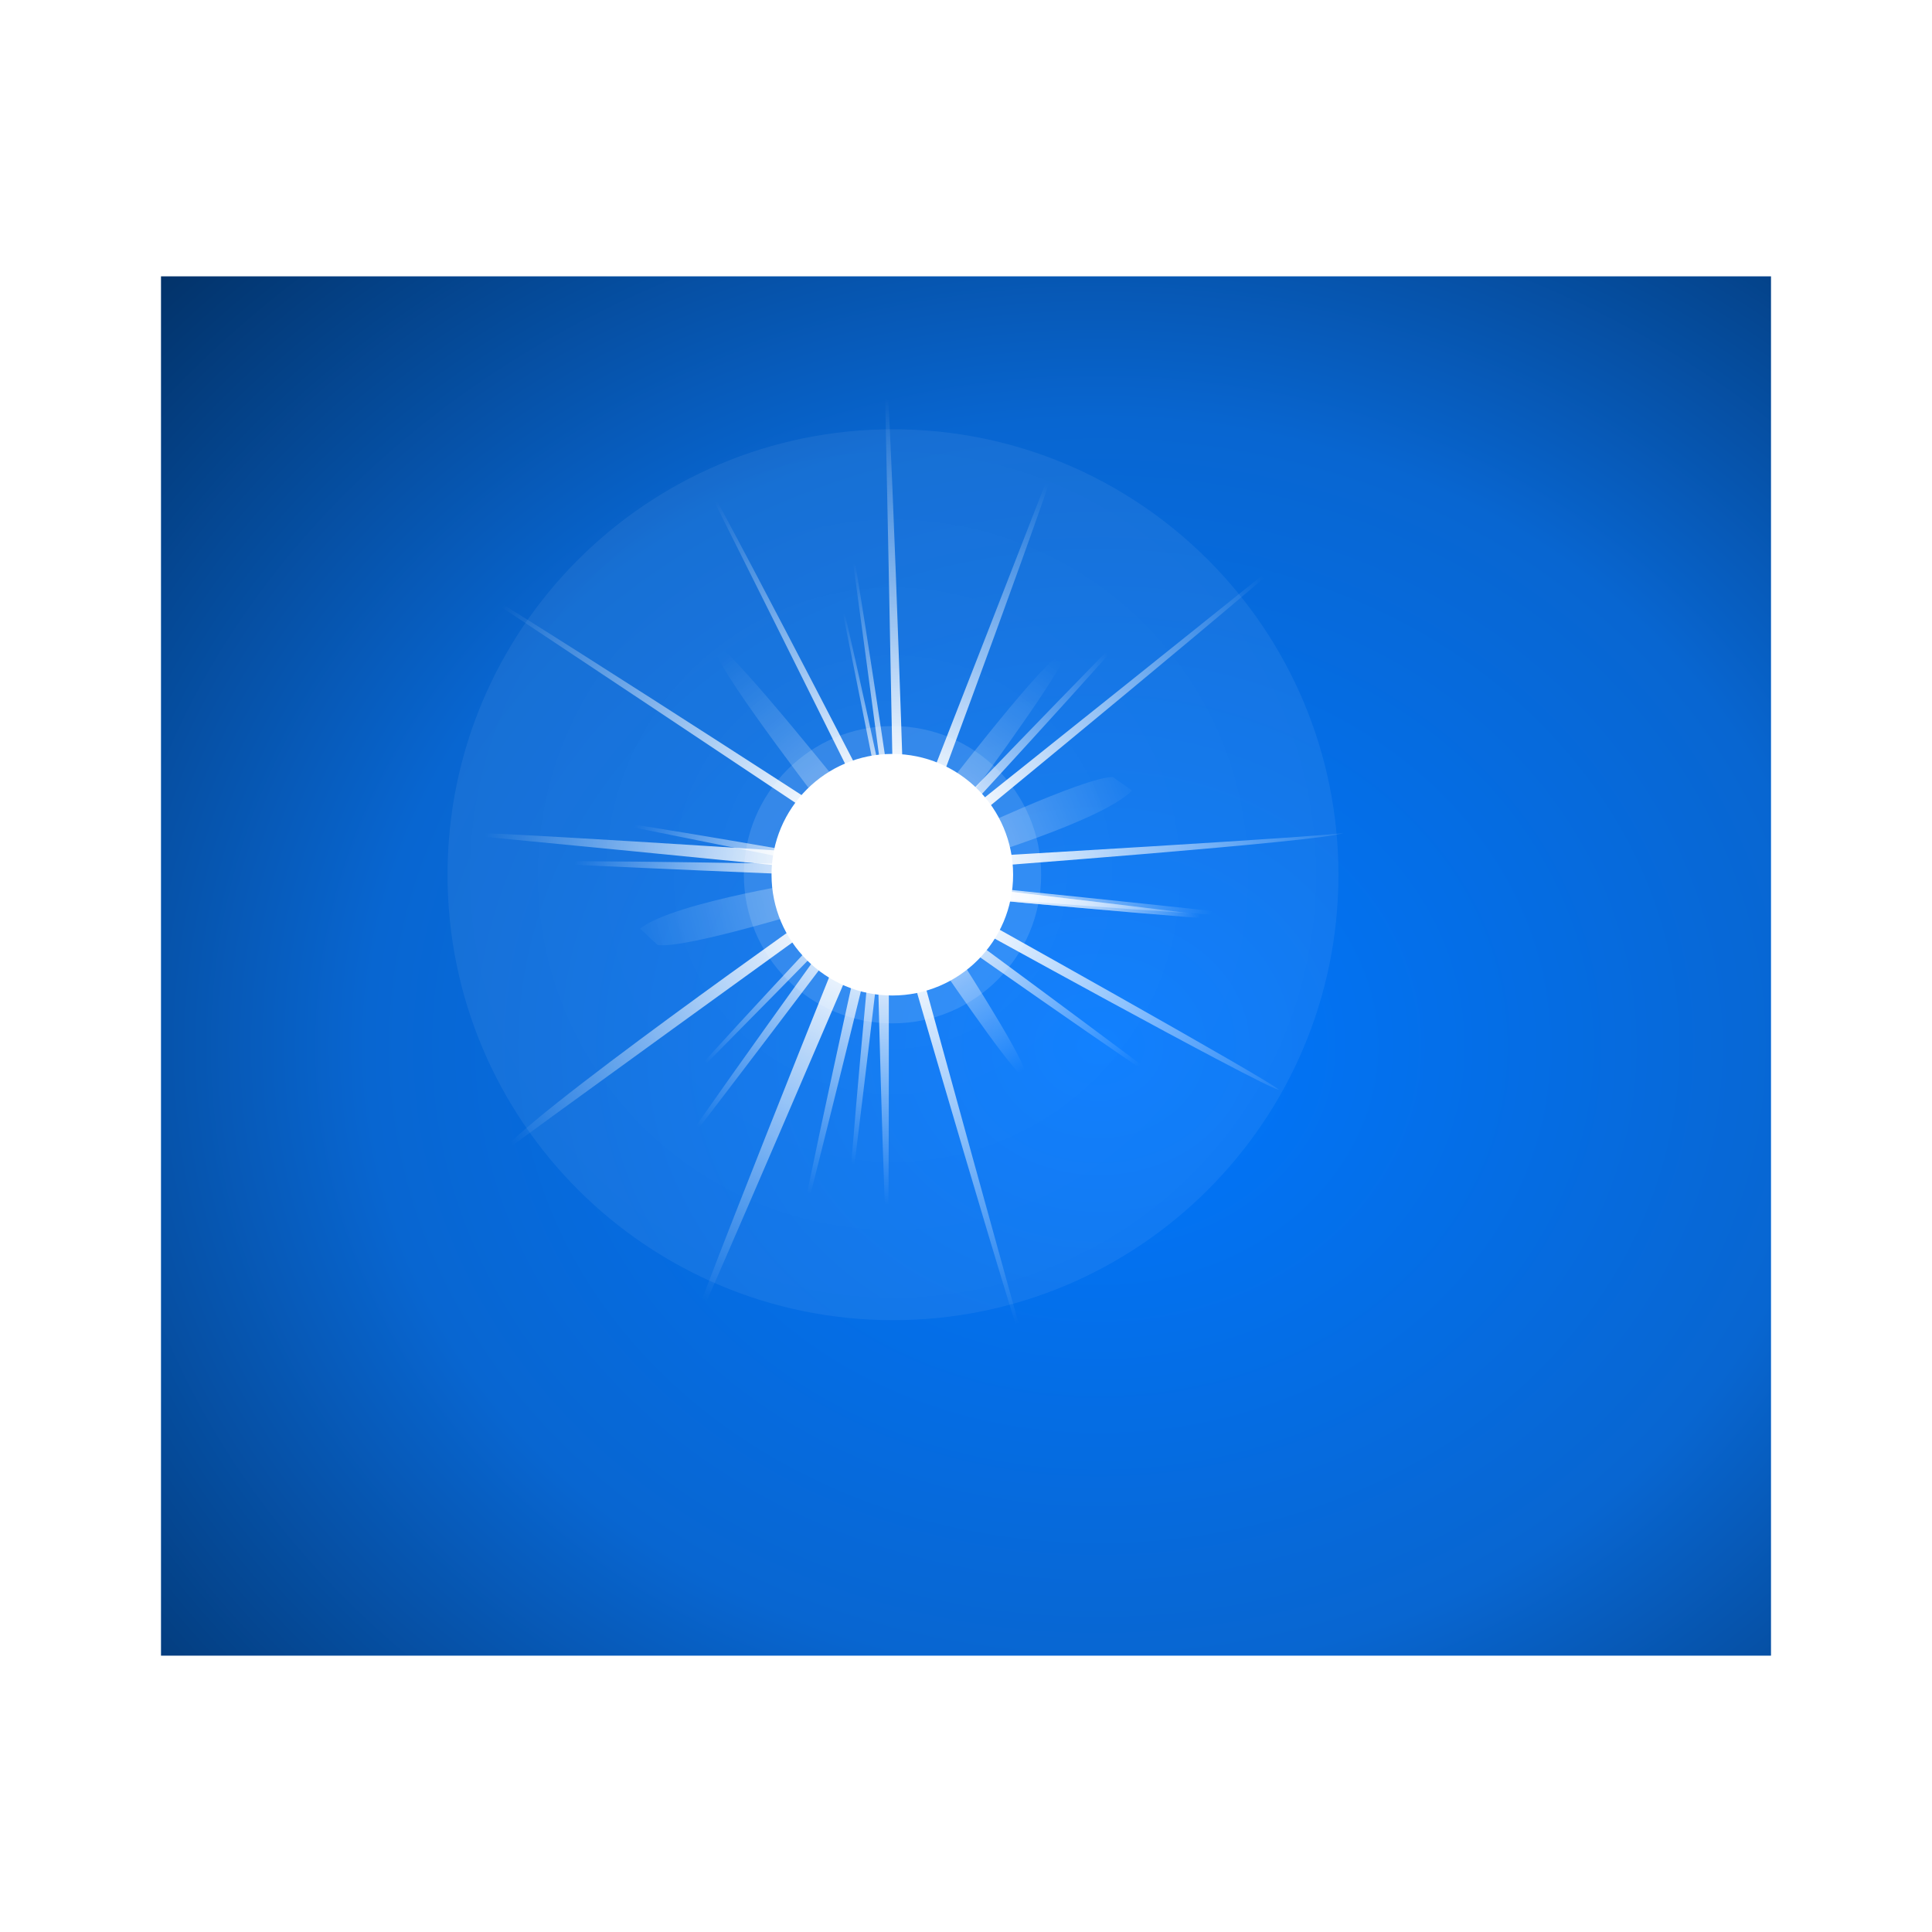 <svg:svg xmlns:dc="http://purl.org/dc/elements/1.1/" xmlns:ns1="http://sodipodi.sourceforge.net/DTD/sodipodi-0.dtd" xmlns:ns2="http://www.inkscape.org/namespaces/inkscape" xmlns:ns3="http://www.w3.org/1999/xlink" xmlns:ns5="http://creativecommons.org/ns#" xmlns:rdf="http://www.w3.org/1999/02/22-rdf-syntax-ns#" xmlns:svg="http://www.w3.org/2000/svg" height="519.42" id="svg21634" version="1.1" viewBox="-43.285 -72.945 519.42 519.42" width="519.42" ns1:docname="sun simple 2.svg" ns2:version="0.48.1 r9760">
  <svg:title id="title22034">Sun &amp; Rays</svg:title>
  <svg:defs id="defs21636">
    <svg:filter color-interpolation-filters="sRGB" height="1.48" id="filter21027" width="1.48" x="-0.24" y="-0.24" ns2:collect="always">
      <svg:feGaussianBlur id="feGaussianBlur21029" stdDeviation="5.2" ns2:collect="always" />
    </svg:filter>
    <svg:linearGradient gradientTransform="matrix(-.972 -.752 .842 -.89 813.55 317.38)" gradientUnits="userSpaceOnUse" id="linearGradient20943" x1="424.81" x2="454.5" y1="-12.814" y2="-53.745" ns2:collect="always">
      <svg:stop id="stop19250-8-0-8-6-3-9-4-1-8-8-8-7-1" offset="0" style="stop-color:#ffffff" />
      <svg:stop id="stop19252-1-0-6-0-6-3-9-5-0-5-7-4-4" offset="1" style="stop-color:#ffffff;stop-opacity:0" />
    </svg:linearGradient>
    <svg:filter color-interpolation-filters="sRGB" height="1.681" id="filter20922-8" width="1.245" x="-.122" y="-.34" ns2:collect="always">
      <svg:feGaussianBlur id="feGaussianBlur20924-7" stdDeviation="2.954" ns2:collect="always" />
    </svg:filter>
    <svg:filter color-interpolation-filters="sRGB" id="filter20882" ns2:collect="always">
      <svg:feGaussianBlur id="feGaussianBlur20884" stdDeviation="0.97" ns2:collect="always" />
    </svg:filter>
    <svg:linearGradient gradientTransform="matrix(-.295 .742 -.781 -.281 537.47 -294.45)" gradientUnits="userSpaceOnUse" id="linearGradient21099" x1="424.81" x2="454.5" y1="-12.814" y2="-53.745" ns2:collect="always">
      <svg:stop id="stop19250-8-0-8-6-3-9-4-1-8-8-3" offset="0" style="stop-color:#ffffff" />
      <svg:stop id="stop19252-1-0-6-0-6-3-9-5-0-5-9" offset="1" style="stop-color:#ffffff;stop-opacity:0" />
    </svg:linearGradient>
    <svg:linearGradient gradientTransform="matrix(.254 -.492 .492 .254 304.14 204.95)" gradientUnits="userSpaceOnUse" id="linearGradient21101" x1="428.17" x2="514.05" y1="-9.22" y2="-68.617" ns2:collect="always">
      <svg:stop id="stop19250-8-0-8-6-3-9-4-1-8-6" offset="0" style="stop-color:#ffffff" />
      <svg:stop id="stop19252-1-0-6-0-6-3-9-5-0-2" offset="1" style="stop-color:#ffffff;stop-opacity:0" />
    </svg:linearGradient>
    <svg:linearGradient gradientTransform="matrix(.336 -.56 .56 .336 270.23 232.25)" gradientUnits="userSpaceOnUse" id="linearGradient21103" x1="428.17" x2="514.05" y1="-9.22" y2="-68.617" ns2:collect="always">
      <svg:stop id="stop19250-8-0-8-6-3-9-4-1-8-6-9" offset="0" style="stop-color:#ffffff" />
      <svg:stop id="stop19252-1-0-6-0-6-3-9-5-0-2-8" offset="1" style="stop-color:#ffffff;stop-opacity:0" />
    </svg:linearGradient>
    <svg:linearGradient gradientTransform="matrix(-.561 .427 -.427 -.561 641.58 -168.58)" gradientUnits="userSpaceOnUse" id="linearGradient21105" x1="428.17" x2="514.05" y1="-9.22" y2="-68.617" ns2:collect="always">
      <svg:stop id="stop19250-8-0-8-6-57" offset="0" style="stop-color:#ffffff" />
      <svg:stop id="stop19252-1-0-6-0-4" offset="1" style="stop-color:#ffffff;stop-opacity:0" />
    </svg:linearGradient>
    <svg:linearGradient gradientTransform="matrix(-.447 .437 -.437 -.447 594.64 -173.07)" gradientUnits="userSpaceOnUse" id="linearGradient21041" x1="428.17" x2="514.05" y1="-9.22" y2="-68.617" ns2:collect="always">
      <svg:stop id="stop19250-8-0-8-6-57-8" offset="0" style="stop-color:#ffffff" />
      <svg:stop id="stop19252-1-0-6-0-4-3" offset="1" style="stop-color:#ffffff;stop-opacity:0" />
    </svg:linearGradient>
    <svg:linearGradient gradientTransform="matrix(-.444 .551 -.551 -.444 593.81 -220.07)" gradientUnits="userSpaceOnUse" id="linearGradient21039" x1="428.17" x2="514.05" y1="-9.22" y2="-68.617" ns2:collect="always">
      <svg:stop id="stop19250-8-0-8-6-57-8-2" offset="0" style="stop-color:#ffffff" />
      <svg:stop id="stop19252-1-0-6-0-4-3-9" offset="1" style="stop-color:#ffffff;stop-opacity:0" />
    </svg:linearGradient>
    <svg:linearGradient gradientTransform="matrix(-.559 .065 -.065 -.559 639.77 -19.302)" gradientUnits="userSpaceOnUse" id="linearGradient21107" x1="428.17" x2="514.05" y1="-9.22" y2="-68.617" ns2:collect="always">
      <svg:stop id="stop19250-8-0-8-6-57-4" offset="0" style="stop-color:#ffffff" />
      <svg:stop id="stop19252-1-0-6-0-4-7" offset="1" style="stop-color:#ffffff;stop-opacity:0" />
    </svg:linearGradient>
    <svg:linearGradient gradientTransform="matrix(-.662 .164 -.164 -.662 682.87 -60.039)" gradientUnits="userSpaceOnUse" id="linearGradient21109" x1="428.17" x2="514.05" y1="-9.22" y2="-68.617" ns2:collect="always">
      <svg:stop id="stop19250-8-0-8-6-57-8-2-9" offset="0" style="stop-color:#ffffff" />
      <svg:stop id="stop19252-1-0-6-0-4-3-9-6" offset="1" style="stop-color:#ffffff;stop-opacity:0" />
    </svg:linearGradient>
    <svg:linearGradient gradientTransform="matrix(-.36 -.432 .432 -.36 556.69 185.33)" gradientUnits="userSpaceOnUse" id="linearGradient21111" x1="428.17" x2="514.05" y1="-9.22" y2="-68.617" ns2:collect="always">
      <svg:stop id="stop19250-8-0-8-6-57-4-9" offset="0" style="stop-color:#ffffff" />
      <svg:stop id="stop19252-1-0-6-0-4-7-6" offset="1" style="stop-color:#ffffff;stop-opacity:0" />
    </svg:linearGradient>
    <svg:linearGradient gradientTransform="matrix(-.512 -.451 .451 -.512 619.43 193.56)" gradientUnits="userSpaceOnUse" id="linearGradient21113" x1="428.17" x2="514.05" y1="-9.22" y2="-68.617" ns2:collect="always">
      <svg:stop id="stop19250-8-0-8-6-57-8-2-9-2" offset="0" style="stop-color:#ffffff" />
      <svg:stop id="stop19252-1-0-6-0-4-3-9-6-8" offset="1" style="stop-color:#ffffff;stop-opacity:0" />
    </svg:linearGradient>
    <svg:linearGradient gradientTransform="matrix(.502 .498 -.498 .502 202.82 -200.82)" gradientUnits="userSpaceOnUse" id="linearGradient21115" x1="428.17" x2="514.05" y1="-9.22" y2="-68.617" ns2:collect="always">
      <svg:stop id="stop19250-8-0-8-6-57-8-2-2" offset="0" style="stop-color:#ffffff" />
      <svg:stop id="stop19252-1-0-6-0-4-3-9-0" offset="1" style="stop-color:#ffffff;stop-opacity:0" />
    </svg:linearGradient>
    <svg:linearGradient gradientTransform="matrix(.172 .66 -.66 .172 339.54 -266.91)" gradientUnits="userSpaceOnUse" id="linearGradient21117" x1="428.17" x2="514.05" y1="-9.22" y2="-68.617" ns2:collect="always">
      <svg:stop id="stop19250-8-0-8-6-57-8-2-9-8" offset="0" style="stop-color:#ffffff" />
      <svg:stop id="stop19252-1-0-6-0-4-3-9-6-5" offset="1" style="stop-color:#ffffff;stop-opacity:0" />
    </svg:linearGradient>
    <svg:linearGradient gradientTransform="matrix(.677 -.084 .084 .677 129.15 39.344)" gradientUnits="userSpaceOnUse" id="linearGradient21119" x1="428.17" x2="514.05" y1="-9.22" y2="-68.617" ns2:collect="always">
      <svg:stop id="stop19250-8-0-8-6-57-8-2-9-7" offset="0" style="stop-color:#ffffff" />
      <svg:stop id="stop19252-1-0-6-0-4-3-9-6-2" offset="1" style="stop-color:#ffffff;stop-opacity:0" />
    </svg:linearGradient>
    <svg:linearGradient gradientTransform="matrix(.477 .488 -.488 .477 213.14 -196.43)" gradientUnits="userSpaceOnUse" id="linearGradient21121" x1="428.17" x2="514.05" y1="-9.22" y2="-68.617" ns2:collect="always">
      <svg:stop id="stop19250-8-0-8-6-57-8-2-9-2-7" offset="0" style="stop-color:#ffffff" />
      <svg:stop id="stop19252-1-0-6-0-4-3-9-6-8-5" offset="1" style="stop-color:#ffffff;stop-opacity:0" />
    </svg:linearGradient>
    <svg:radialGradient cx="410" cy="2.5" gradientUnits="userSpaceOnUse" id="radialGradient21073" r="83.477" ns2:collect="always">
      <svg:stop id="stop21069" offset="0" style="stop-color:#ffffff;stop-opacity:.708" />
      <svg:stop id="stop21071" offset="1" style="stop-color:#ffffff;stop-opacity:0" />
    </svg:radialGradient>
    <svg:filter color-interpolation-filters="sRGB" height="1.48" id="filter21027-2" width="1.48" x="-0.24" y="-0.24" ns2:collect="always">
      <svg:feGaussianBlur id="feGaussianBlur21029-5" stdDeviation="5.2" ns2:collect="always" />
    </svg:filter>
    <svg:filter color-interpolation-filters="sRGB" height="1.681" id="filter20922" width="1.245" x="-.122" y="-.34" ns2:collect="always">
      <svg:feGaussianBlur id="feGaussianBlur20924" stdDeviation="2.954" ns2:collect="always" />
    </svg:filter>
    <svg:linearGradient gradientTransform="matrix(.286 -1.029 1.046 .281 153.98 850.91)" gradientUnits="userSpaceOnUse" id="linearGradient19749-5" x1="424.81" x2="454.5" y1="-12.814" y2="-53.745" ns2:collect="always">
      <svg:stop id="stop19250-8-0-8-6-3-9-4-1-8-8-8" offset="0" style="stop-color:#ffffff" />
      <svg:stop id="stop19252-1-0-6-0-6-3-9-5-0-5-7" offset="1" style="stop-color:#ffffff;stop-opacity:0" />
    </svg:linearGradient>
    <svg:filter color-interpolation-filters="sRGB" height="1.201" id="filter20918" width="1.248" x="-.124" y="-.1" ns2:collect="always">
      <svg:feGaussianBlur id="feGaussianBlur20920" stdDeviation="1.883" ns2:collect="always" />
    </svg:filter>
    <svg:linearGradient gradientTransform="translate(-135.84 423.34)" gradientUnits="userSpaceOnUse" id="linearGradient19732" x1="424.81" x2="454.5" y1="-12.814" y2="-53.745" ns2:collect="always" ns3:href="#linearGradient19248-3-8-8-8-7-6-4-7-3-9" />
    <svg:linearGradient id="linearGradient19248-3-8-8-8-7-6-4-7-3-9" ns2:collect="always">
      <svg:stop id="stop19250-8-0-8-6-3-9-4-1-8-8" offset="0" style="stop-color:#ffffff" />
      <svg:stop id="stop19252-1-0-6-0-6-3-9-5-0-5" offset="1" style="stop-color:#ffffff;stop-opacity:0" />
    </svg:linearGradient>
    <svg:filter color-interpolation-filters="sRGB" id="filter20910" ns2:collect="always">
      <svg:feGaussianBlur id="feGaussianBlur20912" stdDeviation="0.945" ns2:collect="always" />
    </svg:filter>
    <svg:filter color-interpolation-filters="sRGB" id="filter20890" ns2:collect="always">
      <svg:feGaussianBlur id="feGaussianBlur20892" stdDeviation="0.657" ns2:collect="always" />
    </svg:filter>
    <svg:linearGradient gradientUnits="userSpaceOnUse" id="linearGradient21077" x1="428.17" x2="514.05" y1="-9.22" y2="-68.617" ns2:collect="always">
      <svg:stop id="stop19250" offset="0" style="stop-color:#ffffff" />
      <svg:stop id="stop19252" offset="1" style="stop-color:#ffffff;stop-opacity:0" />
    </svg:linearGradient>
    <svg:linearGradient gradientTransform="matrix(.901 .483 -.497 .876 41.886 -197.69)" gradientUnits="userSpaceOnUse" id="linearGradient21079" x1="428.17" x2="514.05" y1="-9.22" y2="-68.617" ns2:collect="always">
      <svg:stop id="stop19250-8" offset="0" style="stop-color:#ffffff" />
      <svg:stop id="stop19252-1" offset="1" style="stop-color:#ffffff;stop-opacity:0" />
    </svg:linearGradient>
    <svg:linearGradient gradientTransform="matrix(.371 .929 -.929 .371 261.72 -378.73)" gradientUnits="userSpaceOnUse" id="linearGradient21081" x1="428.17" x2="514.05" y1="-9.22" y2="-68.617" ns2:collect="always">
      <svg:stop id="stop19250-8-0" offset="0" style="stop-color:#ffffff" />
      <svg:stop id="stop19252-1-0" offset="1" style="stop-color:#ffffff;stop-opacity:0" />
    </svg:linearGradient>
    <svg:linearGradient gradientTransform="matrix(-.394 .919 -.919 -.394 575.82 -371.86)" gradientUnits="userSpaceOnUse" id="linearGradient21083" x1="428.17" x2="514.05" y1="-9.22" y2="-68.617" ns2:collect="always">
      <svg:stop id="stop19250-8-0-8" offset="0" style="stop-color:#ffffff" />
      <svg:stop id="stop19252-1-0-6" offset="1" style="stop-color:#ffffff;stop-opacity:0" />
    </svg:linearGradient>
    <svg:linearGradient gradientTransform="matrix(-.884 .467 -.467 -.884 775.17 -184.56)" gradientUnits="userSpaceOnUse" id="linearGradient21085" x1="428.17" x2="514.05" y1="-9.22" y2="-68.617" ns2:collect="always">
      <svg:stop id="stop19250-8-0-8-6" offset="0" style="stop-color:#ffffff" />
      <svg:stop id="stop19252-1-0-6-0" offset="1" style="stop-color:#ffffff;stop-opacity:0" />
    </svg:linearGradient>
    <svg:linearGradient gradientTransform="matrix(-.999 -.04 .04 -.999 820.46 24.323)" gradientUnits="userSpaceOnUse" id="linearGradient21087" x1="428.17" x2="514.05" y1="-9.22" y2="-68.617" ns2:collect="always">
      <svg:stop id="stop19250-8-0-8-6-3" offset="0" style="stop-color:#ffffff" />
      <svg:stop id="stop19252-1-0-6-0-6" offset="1" style="stop-color:#ffffff;stop-opacity:0" />
    </svg:linearGradient>
    <svg:linearGradient gradientTransform="matrix(-.623 -.628 .58 -.676 661.33 264.18)" gradientUnits="userSpaceOnUse" id="linearGradient21089" x1="428.17" x2="514.05" y1="-9.22" y2="-68.617" ns2:collect="always">
      <svg:stop id="stop19250-8-0-8-6-3-9" offset="0" style="stop-color:#ffffff" />
      <svg:stop id="stop19252-1-0-6-0-6-3" offset="1" style="stop-color:#ffffff;stop-opacity:0" />
    </svg:linearGradient>
    <svg:linearGradient gradientTransform="matrix(-.304 -.953 .953 -.304 531.48 396.11)" gradientUnits="userSpaceOnUse" id="linearGradient21091" x1="428.17" x2="514.05" y1="-9.22" y2="-68.617" ns2:collect="always">
      <svg:stop id="stop19250-8-0-8-6-3-9-4" offset="0" style="stop-color:#ffffff" />
      <svg:stop id="stop19252-1-0-6-0-6-3-9" offset="1" style="stop-color:#ffffff;stop-opacity:0" />
    </svg:linearGradient>
    <svg:linearGradient gradientTransform="matrix(.206 -.812 .861 .194 321.97 333.51)" gradientUnits="userSpaceOnUse" id="linearGradient21093" x1="428.17" x2="514.05" y1="-9.22" y2="-68.617" ns2:collect="always">
      <svg:stop id="stop19250-8-0-8-6-3-9-4-1" offset="0" style="stop-color:#ffffff" />
      <svg:stop id="stop19252-1-0-6-0-6-3-9-5" offset="1" style="stop-color:#ffffff;stop-opacity:0" />
    </svg:linearGradient>
    <svg:linearGradient gradientTransform="matrix(.609 -.793 .793 .609 157.41 327.07)" gradientUnits="userSpaceOnUse" id="linearGradient21095" x1="428.17" x2="514.05" y1="-9.22" y2="-68.617" ns2:collect="always">
      <svg:stop id="stop19250-8-0-8-6-3-9-4-1-8" offset="0" style="stop-color:#ffffff" />
      <svg:stop id="stop19252-1-0-6-0-6-3-9-5-0" offset="1" style="stop-color:#ffffff;stop-opacity:0" />
    </svg:linearGradient>
    <svg:linearGradient gradientTransform="matrix(.923 -.494 .631 .723 28.443 205.96)" gradientUnits="userSpaceOnUse" id="linearGradient21097" x1="428.17" x2="514.05" y1="-9.22" y2="-68.617" ns2:collect="always" ns3:href="#linearGradient19248-3-8-8-8-7-6-4-7-3-9" />
    <svg:filter color-interpolation-filters="sRGB" height="1.336" id="filter19214" width="1.336" x="-.168" y="-.168" ns2:collect="always">
      <svg:feGaussianBlur id="feGaussianBlur19216" stdDeviation="3.64" ns2:collect="always" />
    </svg:filter>
    <svg:radialGradient cx="388.56" cy="4.928" gradientTransform="matrix(1.383 0 0 1.184 -207.38 467.66)" gradientUnits="userSpaceOnUse" id="radialGradient21632" r="284.31" ns2:collect="always">
      <svg:stop id="stop20826" offset="0" style="stop-color:#0077ff" />
      <svg:stop id="stop20966" offset=".5" style="stop-color:#0866d1" />
      <svg:stop id="stop20828" offset="1" style="stop-color:#01244c" />
    </svg:radialGradient>
  </svg:defs>
  <ns1:namedview bordercolor="#666666" borderopacity="1.0" fit-margin-bottom="0" fit-margin-left="0" fit-margin-right="0" fit-margin-top="-15" id="base" pagecolor="#ffffff" showgrid="false" ns2:current-layer="layer1" ns2:cx="534.84553" ns2:cy="201.98693" ns2:document-units="px" ns2:pageopacity="0.0" ns2:pageshadow="2" ns2:window-height="880" ns2:window-maximized="1" ns2:window-width="1600" ns2:window-x="-12" ns2:window-y="-3" ns2:zoom="0.98994949" />
  <svg:g id="layer1" transform="translate(-77.863 -265.2)" ns2:groupmode="layer" ns2:label="Calque 1">
    <svg:rect height="370.83" id="rect19142" ry="0" style="color:#000000;fill:url(#radialGradient21632)" width="432.85" x="77.863" y="266.55" />
    <svg:path d="m436 2.5c0 14.359-11.641 26-26 26s-26-11.641-26-26 11.641-26 26-26 26 11.641 26 26z" id="path19140-8" style="color:#000000;filter:url(#filter19214);fill:#ffffff" transform="matrix(1.249 0 0 1.249 -237.61 424.3)" ns1:cx="410" ns1:cy="2.5" ns1:rx="26" ns1:ry="26" ns1:type="arc" />
    <svg:g id="g20852" style="filter:url(#filter20890)" transform="translate(-135.59 422.09)">
      <svg:path d="m426.03-8.336s92.985-74.246 96.167-77.075c-2.475 3.889-94.752 79.55-94.752 79.55z" id="path19234" style="fill:url(#linearGradient21077)" ns1:nodetypes="cccc" ns2:connector-curvature="0" ns2:transform-center-x="-63.63961" ns2:transform-center-y="-49.497475" />
      <svg:path d="m429.99 0.689s97.001-5.635 101.27-6.576c-4.163 2.211-101.23 9.426-101.23 9.426z" id="path19234-1" style="fill:url(#linearGradient21079)" ns1:nodetypes="cccc" ns2:connector-curvature="0" ns2:transform-center-x="-82.561379" ns2:transform-center-y="-12.282683" />
      <svg:path d="m427.58 13.78s85.776 47.828 86.401 49.379c-4.53-0.855-88.18-47.148-88.18-47.148z" id="path19234-1-3" style="fill:url(#linearGradient21081)" ns1:nodetypes="cccc" ns2:connector-curvature="0" ns2:transform-center-x="-69.843719" ns2:transform-center-y="40.264751" />
      <svg:path d="m415.55 22.966s31.583 114.72 32.928 118.76c-2.599-3.808-35.76-118.44-35.76-118.44z" id="path19234-1-3-6" style="fill:url(#linearGradient21083)" ns1:nodetypes="cccc" ns2:connector-curvature="0" ns2:transform-center-x="-20.126454" ns2:transform-center-y="78.485382" />
      <svg:path d="m402.42 21.915s-44.325 103.79-48.998 113.08c0.37-4.595 44.823-114.96 44.823-114.96z" id="path19234-1-3-6-8" style="fill:url(#linearGradient21085)" ns1:nodetypes="cccc" ns2:connector-curvature="0" ns2:transform-center-x="31.051346" ns2:transform-center-y="71.331661" />
      <svg:path d="m394.44 15.42s-86.719 62.646-90.013 65.343c4.044-8.382 88.7-67.874 88.7-67.874z" id="path19234-1-3-6-8-5" style="fill:url(#linearGradient21087)" ns1:nodetypes="cccc" ns2:connector-curvature="0" ns2:transform-center-x="65.639741" ns2:transform-center-y="46.854154" />
      <svg:path d="m390.52 3.973s-100.65-9.999-104.27-10.086c3.797-1.074 105.18 5.758 105.18 5.758z" id="path19234-1-3-6-8-5-5" style="fill:url(#linearGradient21089)" ns1:nodetypes="cccc" ns2:connector-curvature="0" ns2:transform-center-x="68.803033" ns2:transform-center-y="-5.7448145" />
      <svg:path d="m394.13-7.255s-98.983-66.038-102.64-68.211c4.457 1.177 104.57 66.111 104.57 66.111z" id="path19234-1-3-6-8-5-5-3" style="fill:url(#linearGradient21091)" ns1:nodetypes="cccc" ns2:connector-curvature="0" ns2:transform-center-x="66.704536" ns2:transform-center-y="-45.221425" />
      <svg:path d="m402.55-14.107s-44.747-89.946-46.526-93.08c2.837 2.766 48.947 92.412 48.947 92.412z" id="path19234-1-3-6-8-5-5-3-6" style="fill:url(#linearGradient21093)" ns1:nodetypes="cccc" ns2:connector-curvature="0" ns2:transform-center-x="29.34578" ns2:transform-center-y="-61.544463" />
      <svg:path d="m410.28-15.906s-2.255-118.97-2.56-123.22c1.577 4.332 5.384 123.6 5.384 123.6z" id="path19234-1-3-6-8-5-5-3-6-7" style="fill:url(#linearGradient21095)" ns1:nodetypes="cccc" ns2:connector-curvature="0" ns2:transform-center-x="0.067596" ns2:transform-center-y="-81.181873" />
      <svg:path d="m416.43-10.591s38.958-99.597 40.109-103.21c0.171 4.033-37.242 104.3-37.242 104.3z" id="path19234-1-3-6-8-5-5-3-6-7-2" style="fill:url(#linearGradient21097)" ns1:nodetypes="cccc" ns2:connector-curvature="0" ns2:transform-center-x="-26.714008" ns2:transform-center-y="-67.56261" />
    </svg:g>
    <svg:path d="m286.47 407.08s26.686-34.787 32.186-38.037l1.371 0.828c-0.5 4-28.065 41.244-28.065 41.244z" id="path19724" style="opacity:.582;filter:url(#filter20910);fill:url(#linearGradient19732)" ns1:nodetypes="ccccc" ns2:connector-curvature="0" ns2:transform-center-x="-27.930718" ns2:transform-center-y="-37.830213" />
    <svg:path d="m257.72 411.66s-28.755-37.256-30.582-43.831l1.259-1.178c4.041 1.64 35.115 40.491 35.115 40.491z" id="path19724-3" style="opacity:.582;filter:url(#filter20918);fill:url(#linearGradient19749-5)" ns1:nodetypes="ccccc" ns2:connector-curvature="0" ns2:transform-center-x="30.993067" ns2:transform-center-y="-39.844188" />
    <svg:path d="m389.27 14.348s-43.914 13.81-52.567 12.415l-5.38-5.019c10.63-8.337 56.01-15.119 56.01-15.119z" id="path19724-3-3" style="opacity:.582;filter:url(#filter20922);fill:url(#linearGradient20943)" transform="matrix(.878 0 0 .878 -84.261 422.81)" ns1:nodetypes="ccccc" ns2:connector-curvature="0" ns2:transform-center-x="52.991376" ns2:transform-center-y="9.8159988" />
    <svg:path d="m436 2.5c0 14.359-11.641 26-26 26s-26-11.641-26-26 11.641-26 26-26 26 11.641 26 26z" id="path19140-8-4-2" style="opacity:.35;color:#000000;filter:url(#filter21027-2);fill:url(#radialGradient21073)" transform="matrix(4.606 0 0 4.606 -1613.8 415.91)" ns1:cx="410" ns1:cy="2.5" ns1:rx="26" ns1:ry="26" ns1:type="arc" />
    <svg:g id="g20865" style="filter:url(#filter20882)" transform="translate(-135.59 422.09)">
      <svg:path d="m425.5 23.618s19.276 29.577 20.189 34.572l-1.051 0.785c-2.98-1.494-23.92-32.413-23.92-32.413z" id="path19724-8" style="opacity:.582;fill:url(#linearGradient21099)" ns1:nodetypes="ccccc" ns2:connector-curvature="0" ns2:transform-center-x="-20.675286" ns2:transform-center-y="31.805155" />
      <svg:path d="m408.43-6.9s-12.893-64.663-13.476-66.949c1.285 2.208 15.054 66.883 15.054 66.883z" id="path19234-1-3-6-8-5-5-3-6-7-7" style="fill:url(#linearGradient21101)" ns1:nodetypes="cccc" ns2:connector-curvature="0" ns2:transform-center-x="7.995711" ns2:transform-center-y="-44.235792" />
      <svg:path d="m408.88-8.947s-10.266-77.007-10.778-79.739c1.344 2.693 12.639 79.78 12.639 79.78z" id="path19234-1-3-6-8-5-5-3-6-7-7-1" style="fill:url(#linearGradient21103)" ns1:nodetypes="cccc" ns2:connector-curvature="0" ns2:transform-center-x="6.051126" ns2:transform-center-y="-52.65687" />
      <svg:path d="m406.23 17.874s-18.863 77.257-21.042 84.254c-0.272-3.237 17.923-85.08 17.923-85.08z" id="path19234-1-3-6-8-8" style="fill:url(#linearGradient21105)" ns1:nodetypes="cccc" ns2:connector-curvature="0" ns2:transform-center-x="13.266321" ns2:transform-center-y="53.403353" />
      <svg:path d="m407.84 16.775s-8.164 70.068-9.318 76.465c-0.593-2.82 6.482-76.852 6.482-76.852z" id="path19234-1-3-6-8-8-0" style="fill:url(#linearGradient21041)" ns1:nodetypes="cccc" ns2:connector-curvature="0" ns2:transform-center-x="5.8148407" ns2:transform-center-y="48.629125" />
      <svg:path d="m409.11 18.241s0.159 79.856-0.285 87.201c-1.042-3.091-2.954-87.259-2.954-87.259z" id="path19234-1-3-6-8-8-0-8" style="fill:url(#linearGradient21039)" ns1:nodetypes="cccc" ns2:connector-curvature="0" ns2:transform-center-x="1.4742142" ns2:transform-center-y="55.628893" />
      <svg:path d="m402.34 13.098s-44.357 45.395-48.697 49.315c1.129-2.333 46.891-51.15 46.891-51.15z" id="path19234-1-3-6-8-8-2" style="fill:url(#linearGradient21107)" ns1:nodetypes="cccc" ns2:connector-curvature="0" ns2:transform-center-x="30.984481" ns2:transform-center-y="30.653164" />
      <svg:path d="m402.05 15.529s-46.404 61.476-51.025 66.863c1-2.983 48.568-68.794 48.568-68.794z" id="path19234-1-3-6-8-8-0-8-5" style="fill:url(#linearGradient21109)" ns1:nodetypes="cccc" ns2:connector-curvature="0" ns2:transform-center-x="32.435886" ns2:transform-center-y="41.810051" />
      <svg:path d="m399.56 4.418s-62.274-12.253-67.931-13.738c2.571-0.333 68.477 11.222 68.477 11.222z" id="path19234-1-3-6-8-8-2-8" style="fill:url(#linearGradient21111)" ns1:nodetypes="cccc" ns2:connector-curvature="0" ns2:transform-center-x="43.110916" ns2:transform-center-y="-8.6386097" />
      <svg:path d="m397.35 5.818s-76.96-3.116-84.02-3.845c3.021-0.878 84.208 0.726 84.208 0.726z" id="path19234-1-3-6-8-8-0-8-5-4" style="fill:url(#linearGradient21113)" ns1:nodetypes="cccc" ns2:connector-curvature="0" ns2:transform-center-x="53.540086" ns2:transform-center-y="-2.4208883" />
      <svg:path d="m420.98 7.287s79.454 8.01 86.715 9.203c-3.181 0.72-87.103-5.987-87.103-5.987z" id="path19234-1-3-6-8-8-0-8-4" style="fill:url(#linearGradient21115)" ns1:nodetypes="cccc" ns2:connector-curvature="0" ns2:transform-center-x="-55.170324" ns2:transform-center-y="5.7310934" />
      <svg:path d="m418.4 12.998s62.017 45.678 67.458 50.236c-2.994-0.965-69.36-47.757-69.36-47.757z" id="path19234-1-3-6-8-8-0-8-5-5" style="fill:url(#linearGradient21117)" ns1:nodetypes="cccc" ns2:connector-curvature="0" ns2:transform-center-x="-42.202819" ns2:transform-center-y="31.930899" />
      <svg:path d="m416.96-2.269s53.39-55.517 58.619-60.316c-1.348 2.843-56.41 62.525-56.41 62.525z" id="path19234-1-3-6-8-8-0-8-5-2" style="fill:url(#linearGradient21119)" ns1:nodetypes="cccc" ns2:connector-curvature="0" ns2:transform-center-x="-37.295694" ns2:transform-center-y="-37.506929" />
      <svg:path d="m420.54 7.421s76.511 8.871 83.496 10.127c-3.078 0.649-83.917-7.03-83.917-7.03z" id="path19234-1-3-6-8-8-0-8-5-4-7" style="fill:url(#linearGradient21121)" ns1:nodetypes="cccc" ns2:connector-curvature="0" ns2:transform-center-x="-53.101484" ns2:transform-center-y="6.3191906" />
      <svg:path d="m420.54 7.421s76.511 8.871 83.496 10.127c-3.078 0.649-83.917-7.03-83.917-7.03z" id="path19234-1-3-6-8-8-0-8-5-4-7-0" style="fill:url(#linearGradient21121)" ns1:nodetypes="cccc" ns2:connector-curvature="0" ns2:transform-center-x="-53.101484" ns2:transform-center-y="6.3191906" />
    </svg:g>
    <svg:path d="m389.27 14.348s-43.914 13.81-52.567 12.415l-5.38-5.019c10.63-8.337 56.01-15.119 56.01-15.119z" id="path19724-3-3-6" style="opacity:.582;filter:url(#filter20922-8);fill:url(#linearGradient20943)" transform="matrix(-.846 .117 -.117 -.846 621.76 384.42)" ns1:nodetypes="ccccc" ns2:connector-curvature="0" ns2:transform-center-x="-39.938785" ns2:transform-center-y="-14.950297" />
    <svg:path d="m436 2.5c0 14.359-11.641 26-26 26s-26-11.641-26-26 11.641-26 26-26 26 11.641 26 26z" id="path19140-8-4" style="opacity:.35;color:#000000;filter:url(#filter21027);fill:#ffffff" transform="matrix(1.537 0 0 1.537 -355.64 423.58)" ns1:cx="410" ns1:cy="2.5" ns1:rx="26" ns1:ry="26" ns1:type="arc" />
  </svg:g>
</svg:svg>